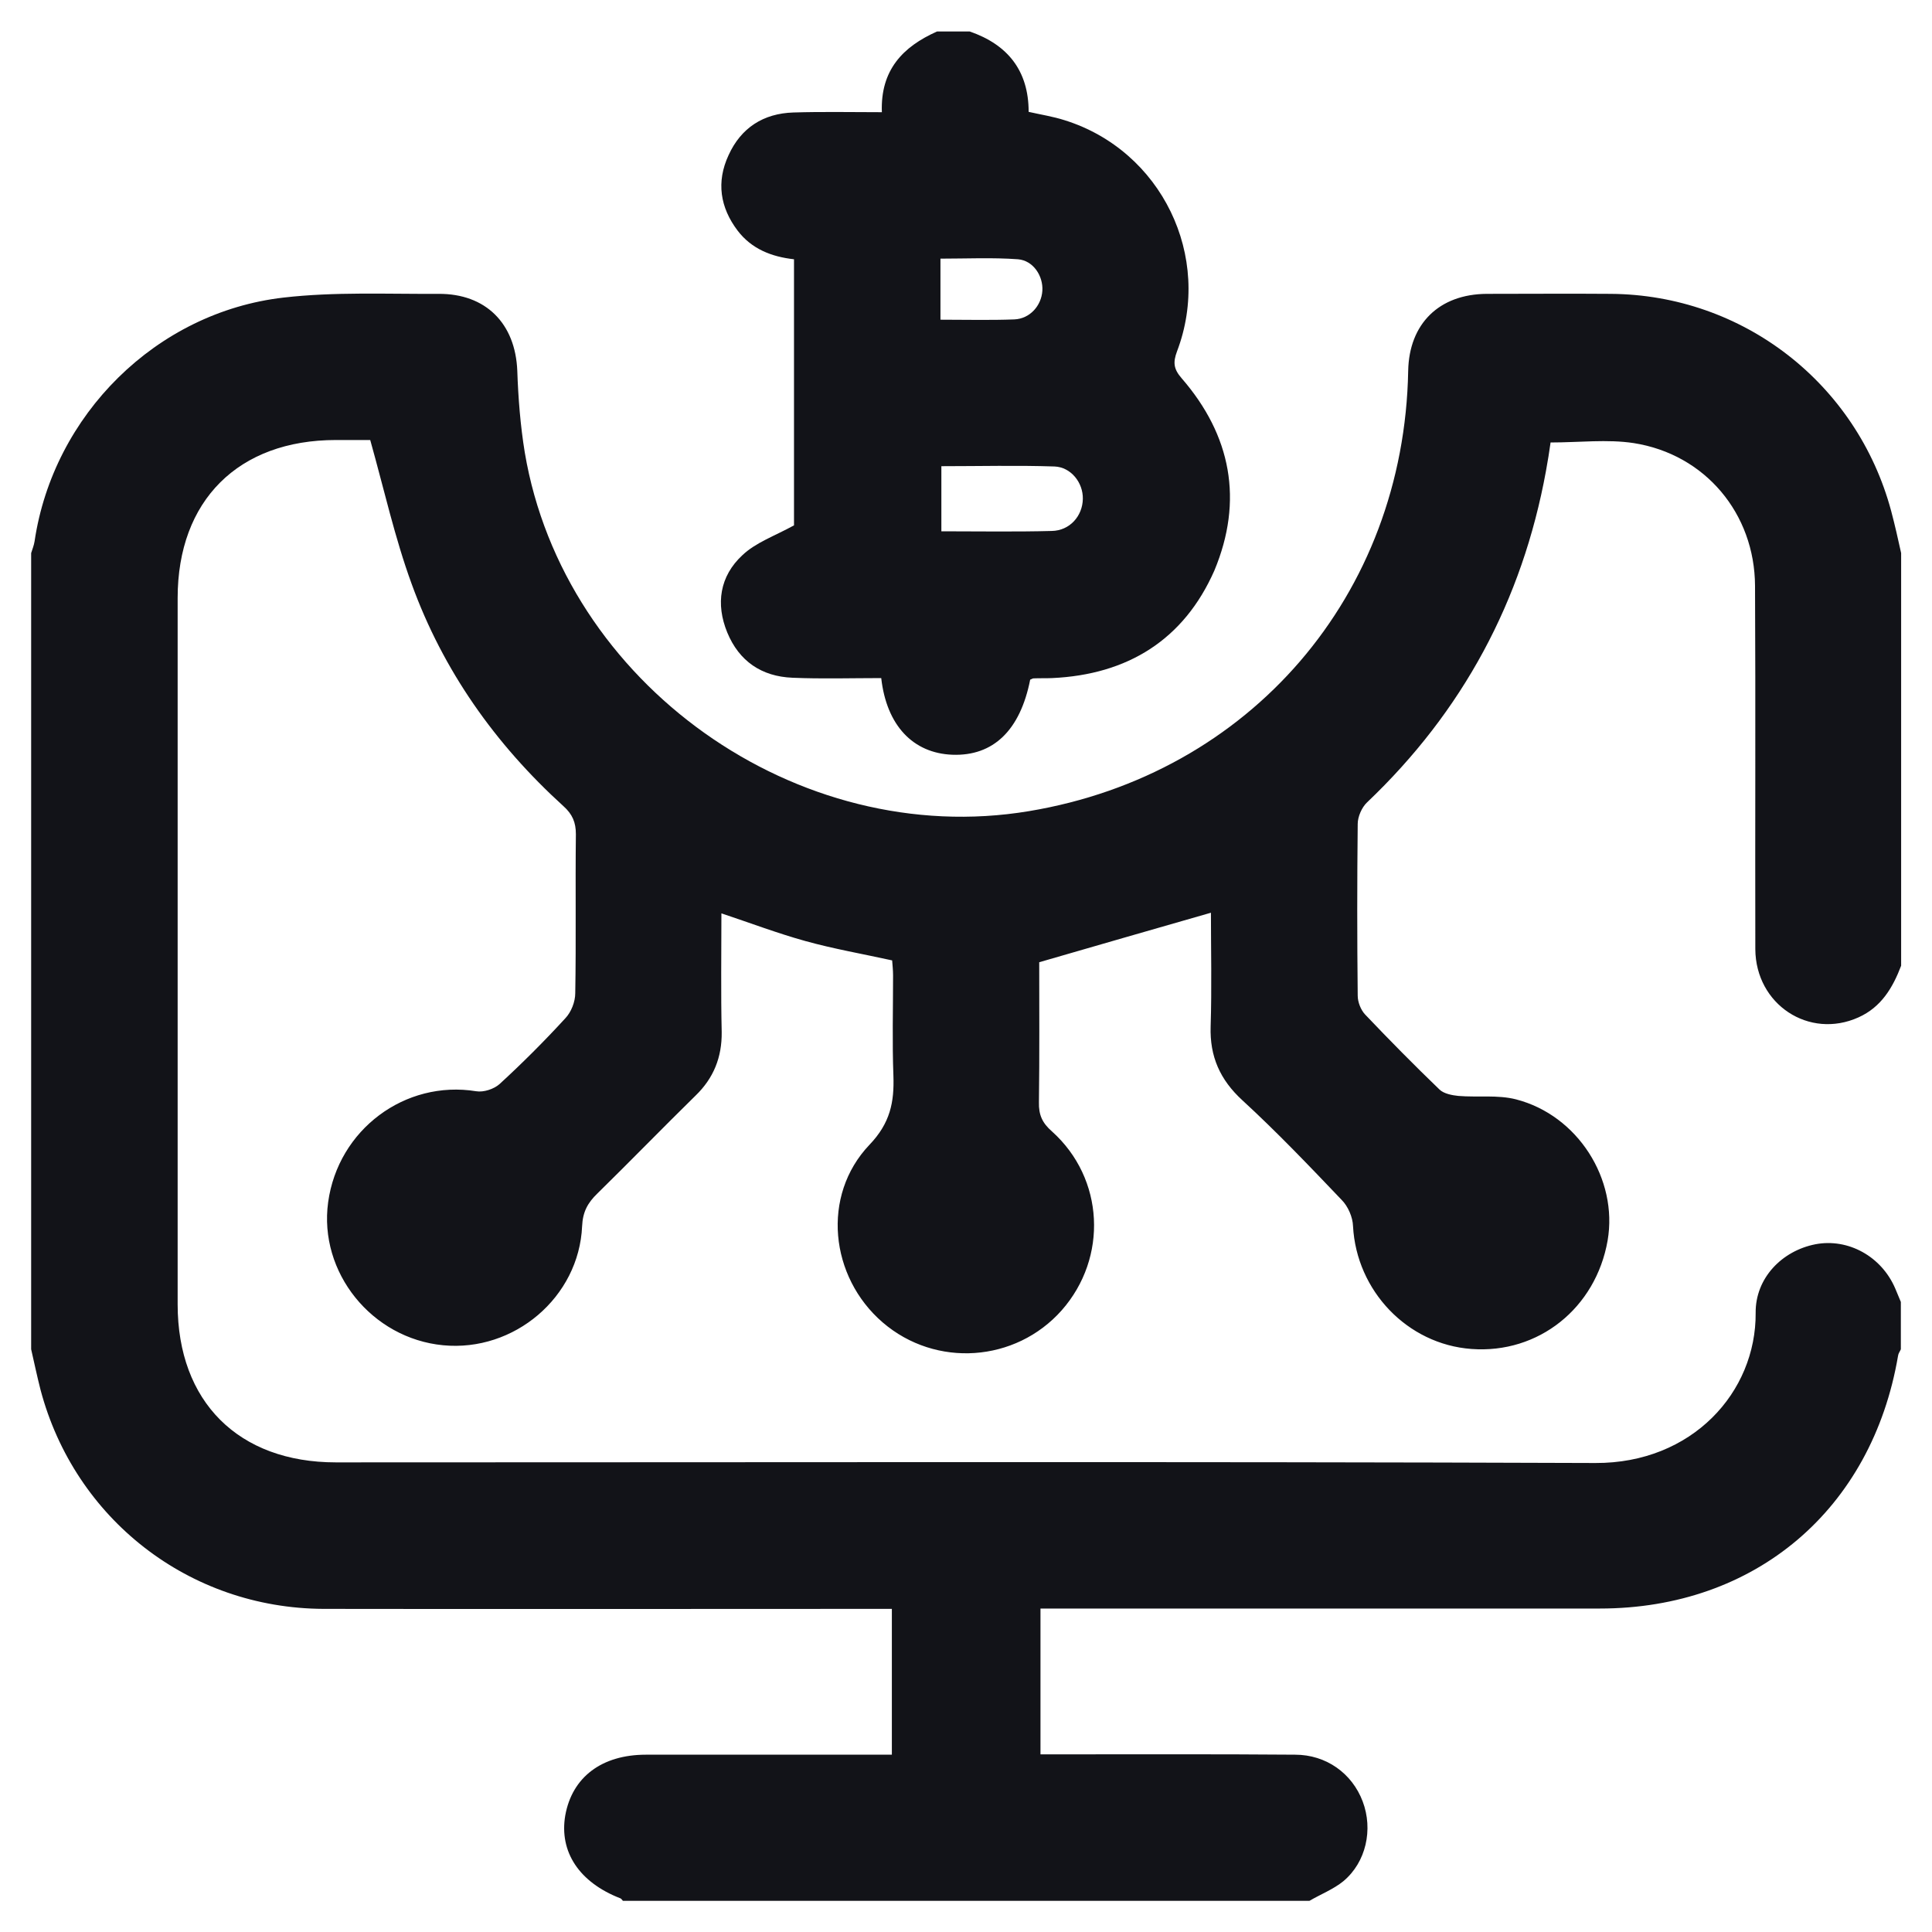 <svg width="40" height="40" viewBox="0 0 40 40" fill="none" xmlns="http://www.w3.org/2000/svg">
<path d="M27.11 39.355C22.374 39.355 17.632 39.355 12.897 39.355C12.877 39.335 12.865 39.31 12.845 39.303C11.994 38.974 11.574 38.342 11.703 37.587C11.845 36.794 12.458 36.329 13.374 36.329C14.936 36.329 16.497 36.329 18.058 36.329C18.194 36.329 18.329 36.329 18.465 36.329C18.465 35.297 18.465 34.31 18.465 33.31C18.284 33.31 18.136 33.31 17.987 33.31C14.226 33.31 10.458 33.316 6.697 33.31C3.916 33.297 1.548 31.451 0.839 28.774C0.768 28.497 0.71 28.219 0.645 27.935C0.645 22.439 0.645 16.948 0.645 11.451C0.671 11.368 0.703 11.29 0.716 11.206C1.103 8.593 3.232 6.464 5.871 6.161C6.929 6.039 8.007 6.09 9.078 6.084C10.058 6.077 10.671 6.697 10.71 7.677C10.729 8.239 10.774 8.813 10.865 9.368C11.671 14.161 16.51 17.593 21.303 16.794C25.884 16.032 29.071 12.322 29.155 7.677C29.174 6.703 29.794 6.09 30.781 6.084C31.639 6.084 32.497 6.077 33.349 6.084C36.084 6.103 38.445 7.935 39.155 10.581C39.232 10.871 39.297 11.161 39.361 11.451C39.361 14.297 39.361 17.148 39.361 19.994C39.187 20.451 38.949 20.852 38.477 21.064C37.458 21.523 36.349 20.8 36.342 19.651C36.336 17.142 36.349 14.639 36.336 12.129C36.329 10.632 35.303 9.406 33.826 9.174C33.278 9.09 32.697 9.161 32.103 9.161C32.078 9.342 32.045 9.548 32.007 9.755C31.516 12.439 30.284 14.729 28.303 16.613C28.194 16.716 28.11 16.91 28.11 17.058C28.097 18.245 28.097 19.426 28.11 20.613C28.11 20.748 28.174 20.91 28.265 21.006C28.768 21.535 29.284 22.058 29.807 22.561C29.897 22.645 30.065 22.677 30.194 22.69C30.594 22.723 31.007 22.664 31.387 22.761C32.665 23.09 33.503 24.413 33.284 25.684C33.039 27.084 31.852 28.032 30.465 27.929C29.136 27.832 28.084 26.723 28.013 25.387C28.007 25.2 27.91 24.974 27.774 24.839C27.103 24.135 26.432 23.432 25.723 22.781C25.258 22.355 25.045 21.871 25.065 21.252C25.09 20.451 25.071 19.651 25.071 18.897C23.878 19.239 22.716 19.574 21.516 19.922C21.516 20.852 21.523 21.832 21.51 22.819C21.503 23.084 21.581 23.252 21.781 23.426C22.865 24.4 22.942 26.039 21.981 27.129C21.026 28.206 19.374 28.323 18.277 27.381C17.181 26.439 17 24.755 18 23.703C18.432 23.252 18.516 22.819 18.497 22.271C18.471 21.581 18.49 20.884 18.49 20.194C18.49 20.084 18.477 19.974 18.471 19.884C17.852 19.748 17.258 19.645 16.677 19.484C16.097 19.323 15.536 19.11 14.936 18.91C14.936 19.735 14.923 20.555 14.942 21.368C14.948 21.89 14.774 22.323 14.4 22.684C13.716 23.355 13.052 24.039 12.368 24.71C12.168 24.903 12.065 25.09 12.052 25.387C11.987 26.858 10.645 27.994 9.174 27.852C7.697 27.71 6.594 26.342 6.794 24.89C7 23.387 8.387 22.355 9.858 22.593C10.013 22.619 10.226 22.548 10.342 22.445C10.813 22.013 11.271 21.555 11.703 21.084C11.826 20.955 11.91 20.742 11.91 20.561C11.929 19.464 11.91 18.368 11.923 17.271C11.923 17.026 11.852 16.858 11.665 16.69C10.252 15.406 9.174 13.884 8.523 12.09C8.174 11.135 7.955 10.142 7.665 9.11C7.484 9.11 7.219 9.11 6.955 9.11C4.936 9.11 3.678 10.361 3.678 12.381C3.678 17.258 3.678 22.129 3.678 27.006C3.678 29.019 4.936 30.277 6.955 30.277C15.645 30.277 24.342 30.258 33.032 30.29C35.032 30.297 36.361 28.826 36.349 27.181C36.342 26.464 36.89 25.897 37.587 25.761C38.265 25.632 38.955 26.013 39.239 26.677C39.278 26.768 39.316 26.858 39.355 26.955C39.355 27.284 39.355 27.613 39.355 27.935C39.336 27.981 39.303 28.019 39.297 28.071C38.755 31.252 36.342 33.303 33.123 33.303C29.407 33.303 25.697 33.303 21.981 33.303C21.832 33.303 21.69 33.303 21.542 33.303C21.542 34.329 21.542 35.316 21.542 36.322C21.71 36.322 21.845 36.322 21.981 36.322C23.594 36.322 25.2 36.316 26.813 36.329C27.458 36.329 27.994 36.716 28.213 37.297C28.432 37.877 28.284 38.555 27.813 38.948C27.607 39.116 27.342 39.219 27.11 39.355Z" fill="#121318"/>
<path d="M24.465 7.832C24.297 7.639 24.284 7.503 24.368 7.277C25.116 5.31 24.045 3.116 22.045 2.49C21.806 2.413 21.555 2.374 21.297 2.316C21.297 1.465 20.864 0.923 20.077 0.652H19.4C18.69 0.968 18.226 1.452 18.258 2.323C17.632 2.323 17.026 2.31 16.426 2.329C15.806 2.348 15.342 2.645 15.084 3.213C14.826 3.768 14.91 4.297 15.271 4.774C15.561 5.155 15.974 5.316 16.439 5.368V10.877C16.039 11.097 15.645 11.232 15.368 11.497C14.903 11.929 14.813 12.503 15.058 13.097C15.303 13.69 15.768 14.006 16.407 14.032C17.019 14.058 17.632 14.039 18.245 14.039C18.355 15.019 18.903 15.594 19.716 15.626C20.568 15.658 21.123 15.116 21.329 14.071C21.355 14.065 21.374 14.045 21.4 14.045C21.529 14.039 21.652 14.045 21.781 14.039C23.348 13.968 24.51 13.245 25.142 11.813C25.748 10.361 25.49 9.013 24.465 7.832ZM19.477 5.355C20.013 5.355 20.548 5.329 21.077 5.368C21.394 5.394 21.6 5.716 21.581 6.019C21.561 6.329 21.323 6.6 21 6.613C20.503 6.632 20.006 6.619 19.471 6.619V5.355H19.477ZM21.774 10.993C21.026 11.013 20.271 11 19.49 11V9.652C20.284 9.652 21.058 9.632 21.832 9.658C22.174 9.671 22.426 9.994 22.419 10.329C22.413 10.684 22.148 10.987 21.774 10.993Z" fill="#121318"/>
</svg>
